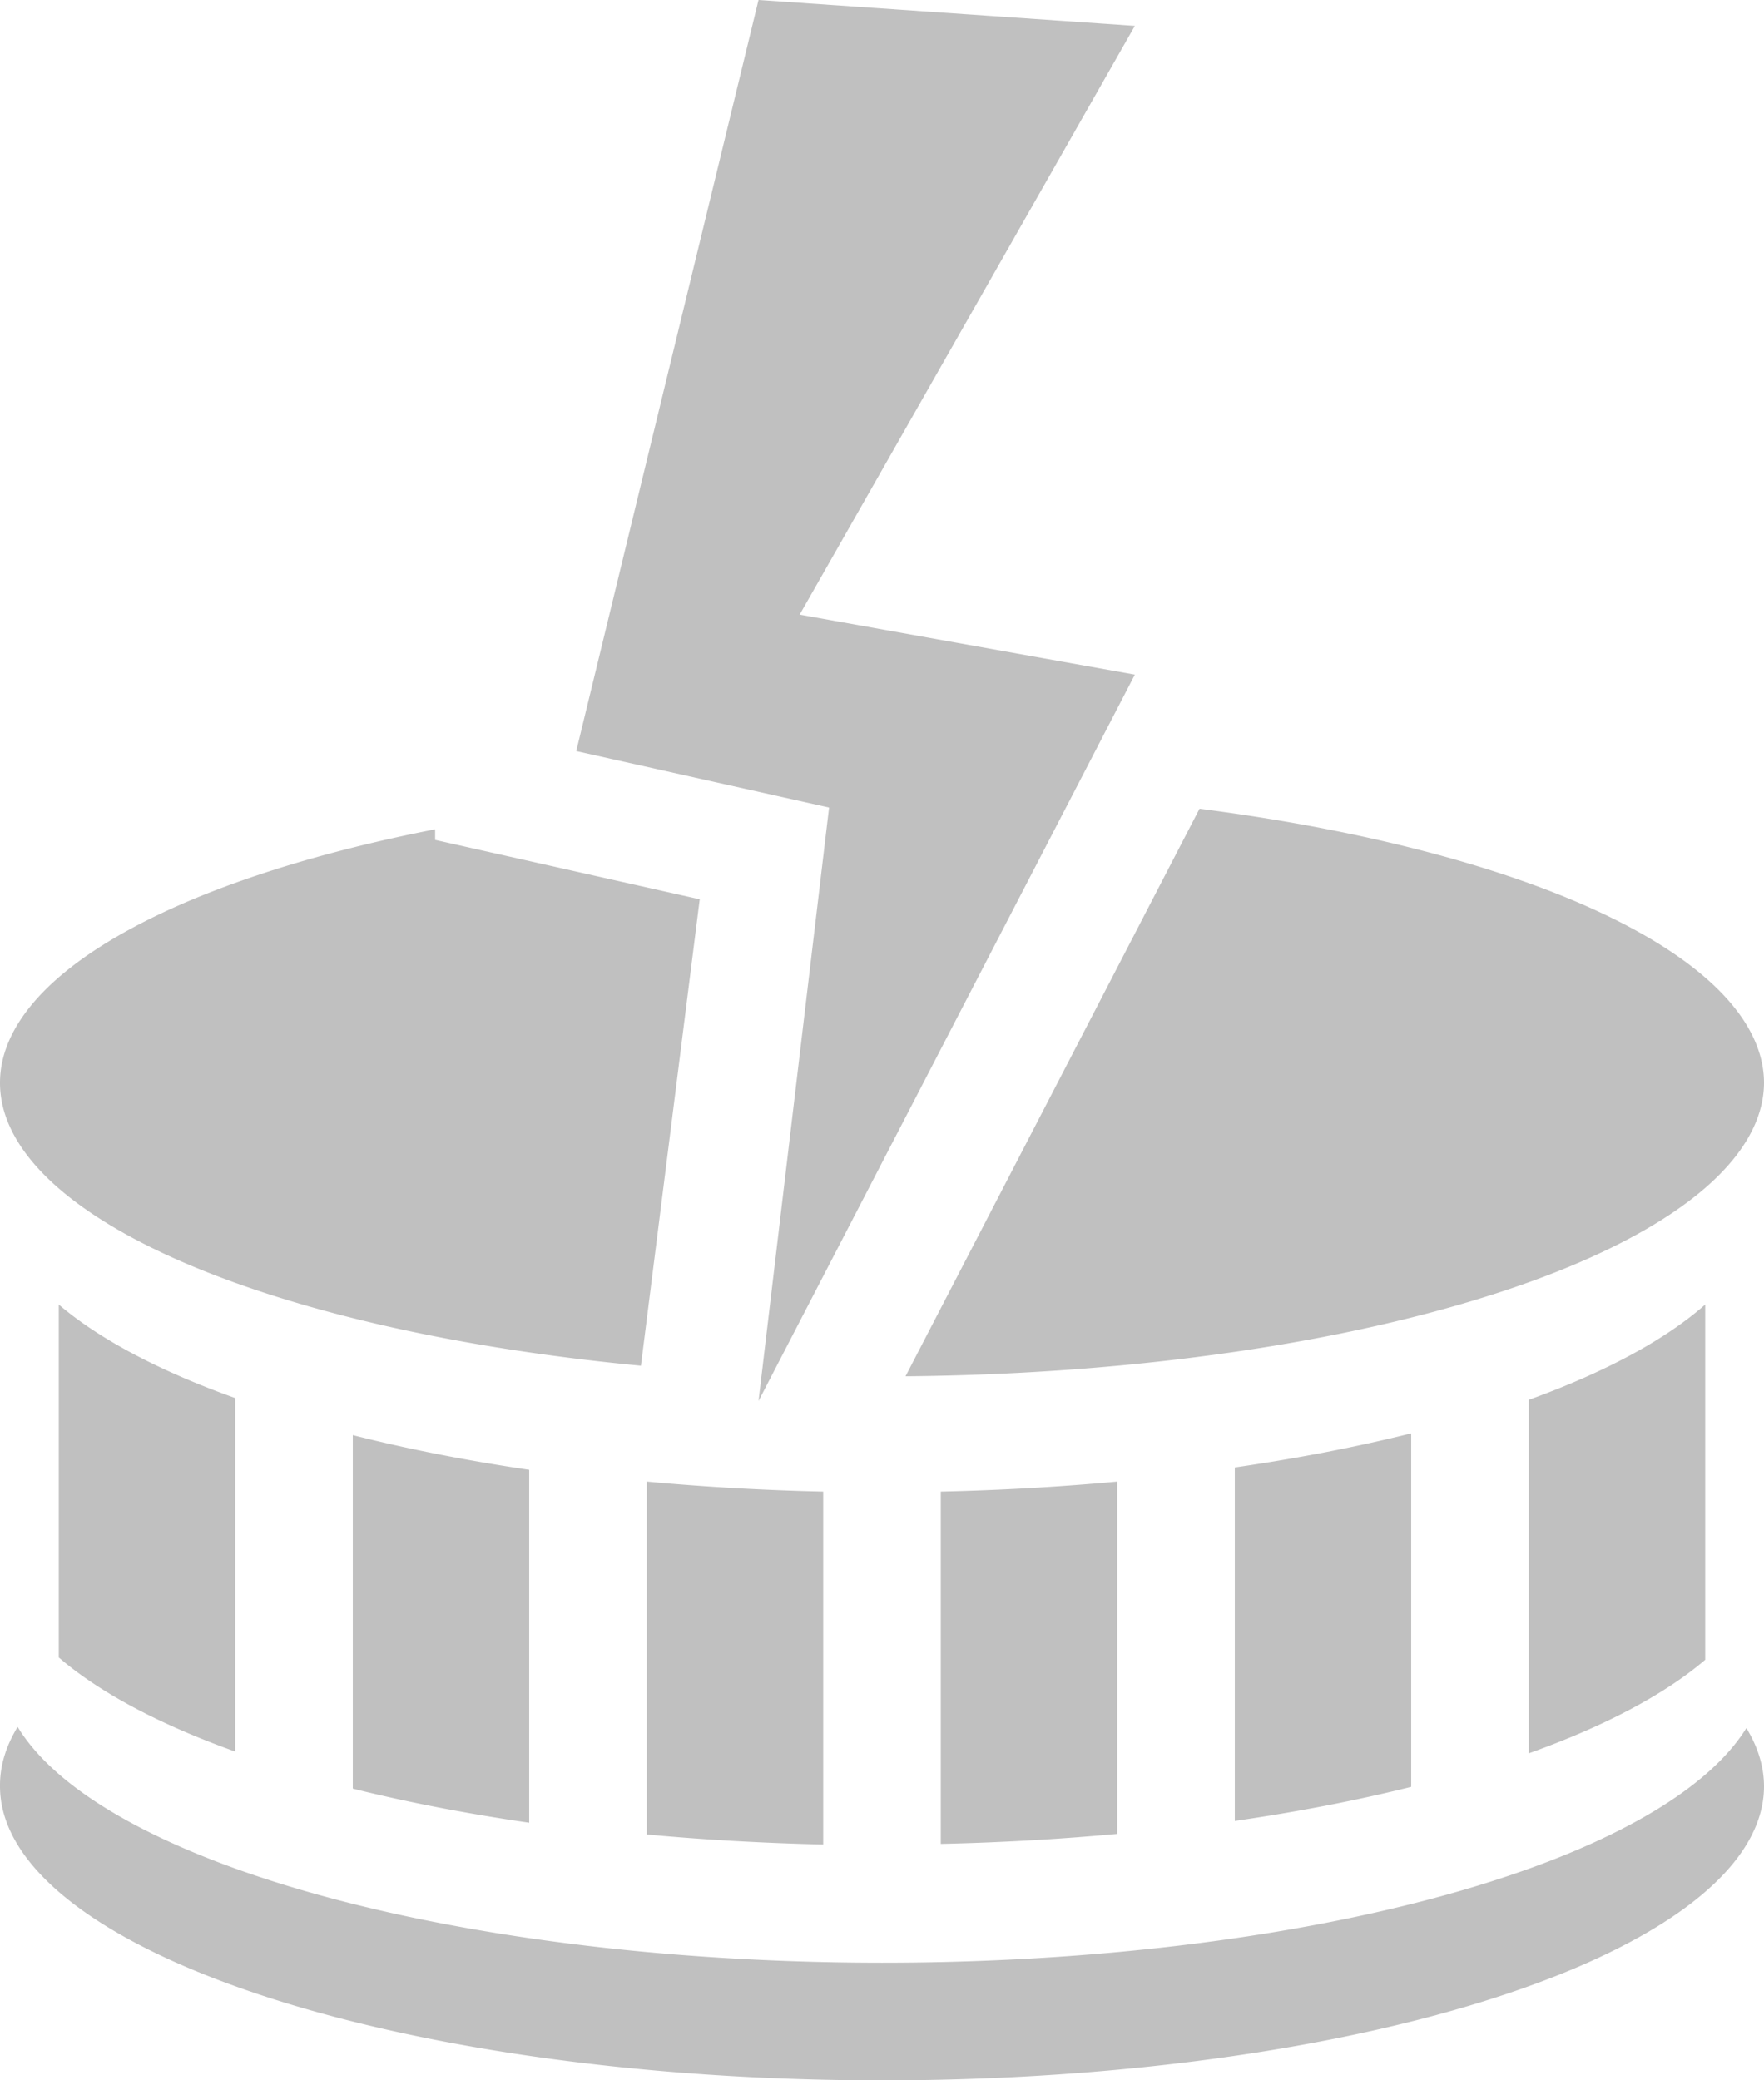 <?xml version="1.0" encoding="UTF-8" standalone="no"?>
<!-- Created with Inkscape (http://www.inkscape.org/) -->

<svg
 xmlns:dc="http://purl.org/dc/elements/1.1/"
 xmlns:cc="http://creativecommons.org/ns#"
 xmlns:rdf="http://www.w3.org/1999/02/22-rdf-syntax-ns#"
 xmlns:svg="http://www.w3.org/2000/svg"
 xmlns="http://www.w3.org/2000/svg"
 xmlns:sodipodi="http://sodipodi.sourceforge.net/DTD/sodipodi-0.dtd"
 xmlns:inkscape="http://www.inkscape.org/namespaces/inkscape"
 width="30"
 height="35.37"
 viewBox="0 0 30 35.37"
 id="svg2"
 version="1.1"
 inkscape:version="0.92.3 (2405546, 2018-03-11)"
 sodipodi:docname="actioncardbackground.auxcapboosticon.svg">
<defs
 id="defs4" />
<sodipodi:namedview
 id="base"
 pagecolor="#202020"
 bordercolor="#666666"
 borderopacity="1.0"
 inkscape:pageopacity="0"
 inkscape:pageshadow="2"
 inkscape:zoom="1.9531"
 inkscape:cx="66.928"
 inkscape:cy="6.3563"
 inkscape:document-units="px"
 inkscape:current-layer="layer1"
 showgrid="false"
 units="px"
 inkscape:object-nodes="true"
 inkscape:snap-global="true"
 inkscape:snap-bbox="true"
 inkscape:snap-bbox-midpoints="true"
 inkscape:snap-bbox-edge-midpoints="true"
 inkscape:bbox-nodes="true"
 showguides="false"
 inkscape:guide-bbox="true"
 inkscape:snap-center="true"
 inkscape:object-paths="false"
 inkscape:snap-page="true"
 inkscape:snap-object-midpoints="false"
 inkscape:measure-start="766.99,87.81"
 inkscape:measure-end="767.557,86.2241"
 inkscape:snap-midpoints="false"
 inkscape:snap-nodes="true"
 inkscape:snap-others="false"
 inkscape:bbox-paths="false"
 inkscape:snap-smooth-nodes="false"
 inkscape:snap-intersection-paths="false"
 inkscape:snap-grids="true"
 fit-margin-top="0"
 fit-margin-left="0"
 fit-margin-right="0"
 fit-margin-bottom="0" />
<g
 inkscape:label="Layer 1"
 inkscape:groupmode="layer"
 id="layer1"
 transform="translate(-1108.3,-695.89)">
<path
 style="fill:#c0c0c0;stroke-width:2;stroke-dashoffset:20;paint-order:stroke markers fill"
 d="m 1121.2,695.89 -3.1,12.77 4.3,0.96 -1.2,10.09 6.4,-12.35 -5.7,-1.02 5.7,-10.01 z m 7.5,13.75 -5,9.65 a 15,5 0 0 0 14.6,-4.99 15,5 0 0 0 -9.6,-4.66 z m -13,0.35 a 15,5 0 0 0 -7.4,4.31 15,5 0 0 0 10.9,4.81 l 1,-7.93 -4.5,-1.01 z m 21.6,8.08 a 15,5 0 0 1 -3,1.62 v 6.01 a 15,5 0 0 0 3,-1.59 z m -28,0 v 6 a 15,5 0 0 0 3,1.6 v -6.01 a 15,5 0 0 1 -3,-1.59 z m 5,2.19 v 6.04 a 15,5 0 0 0 3,0.58 v -6 a 15,5 0 0 1 -3,-0.59 z m 18,0 a 15,5 0 0 1 -3,0.58 v 6.01 a 15,5 0 0 0 3,-0.58 z m -13,0.82 v 6 a 15,5 0 0 0 3,0.17 v -6 a 15,5 0 0 1 -3,-0.17 z m 8,0 a 15,5 0 0 1 -3,0.17 v 5.99 a 15,5 0 0 0 3,-0.17 z m -18.7,4.17 a 15,5 0 0 0 -0.3,1.01 15,5 0 0 0 15,5 15,5 0 0 0 15,-5 15,5 0 0 0 -0.3,-0.99 15,5 0 0 1 -14.7,3.99 15,5 0 0 1 -14.7,-4.01 z"
 id="path3318"
 inkscape:connector-curvature="0" />
</g>
</svg>
